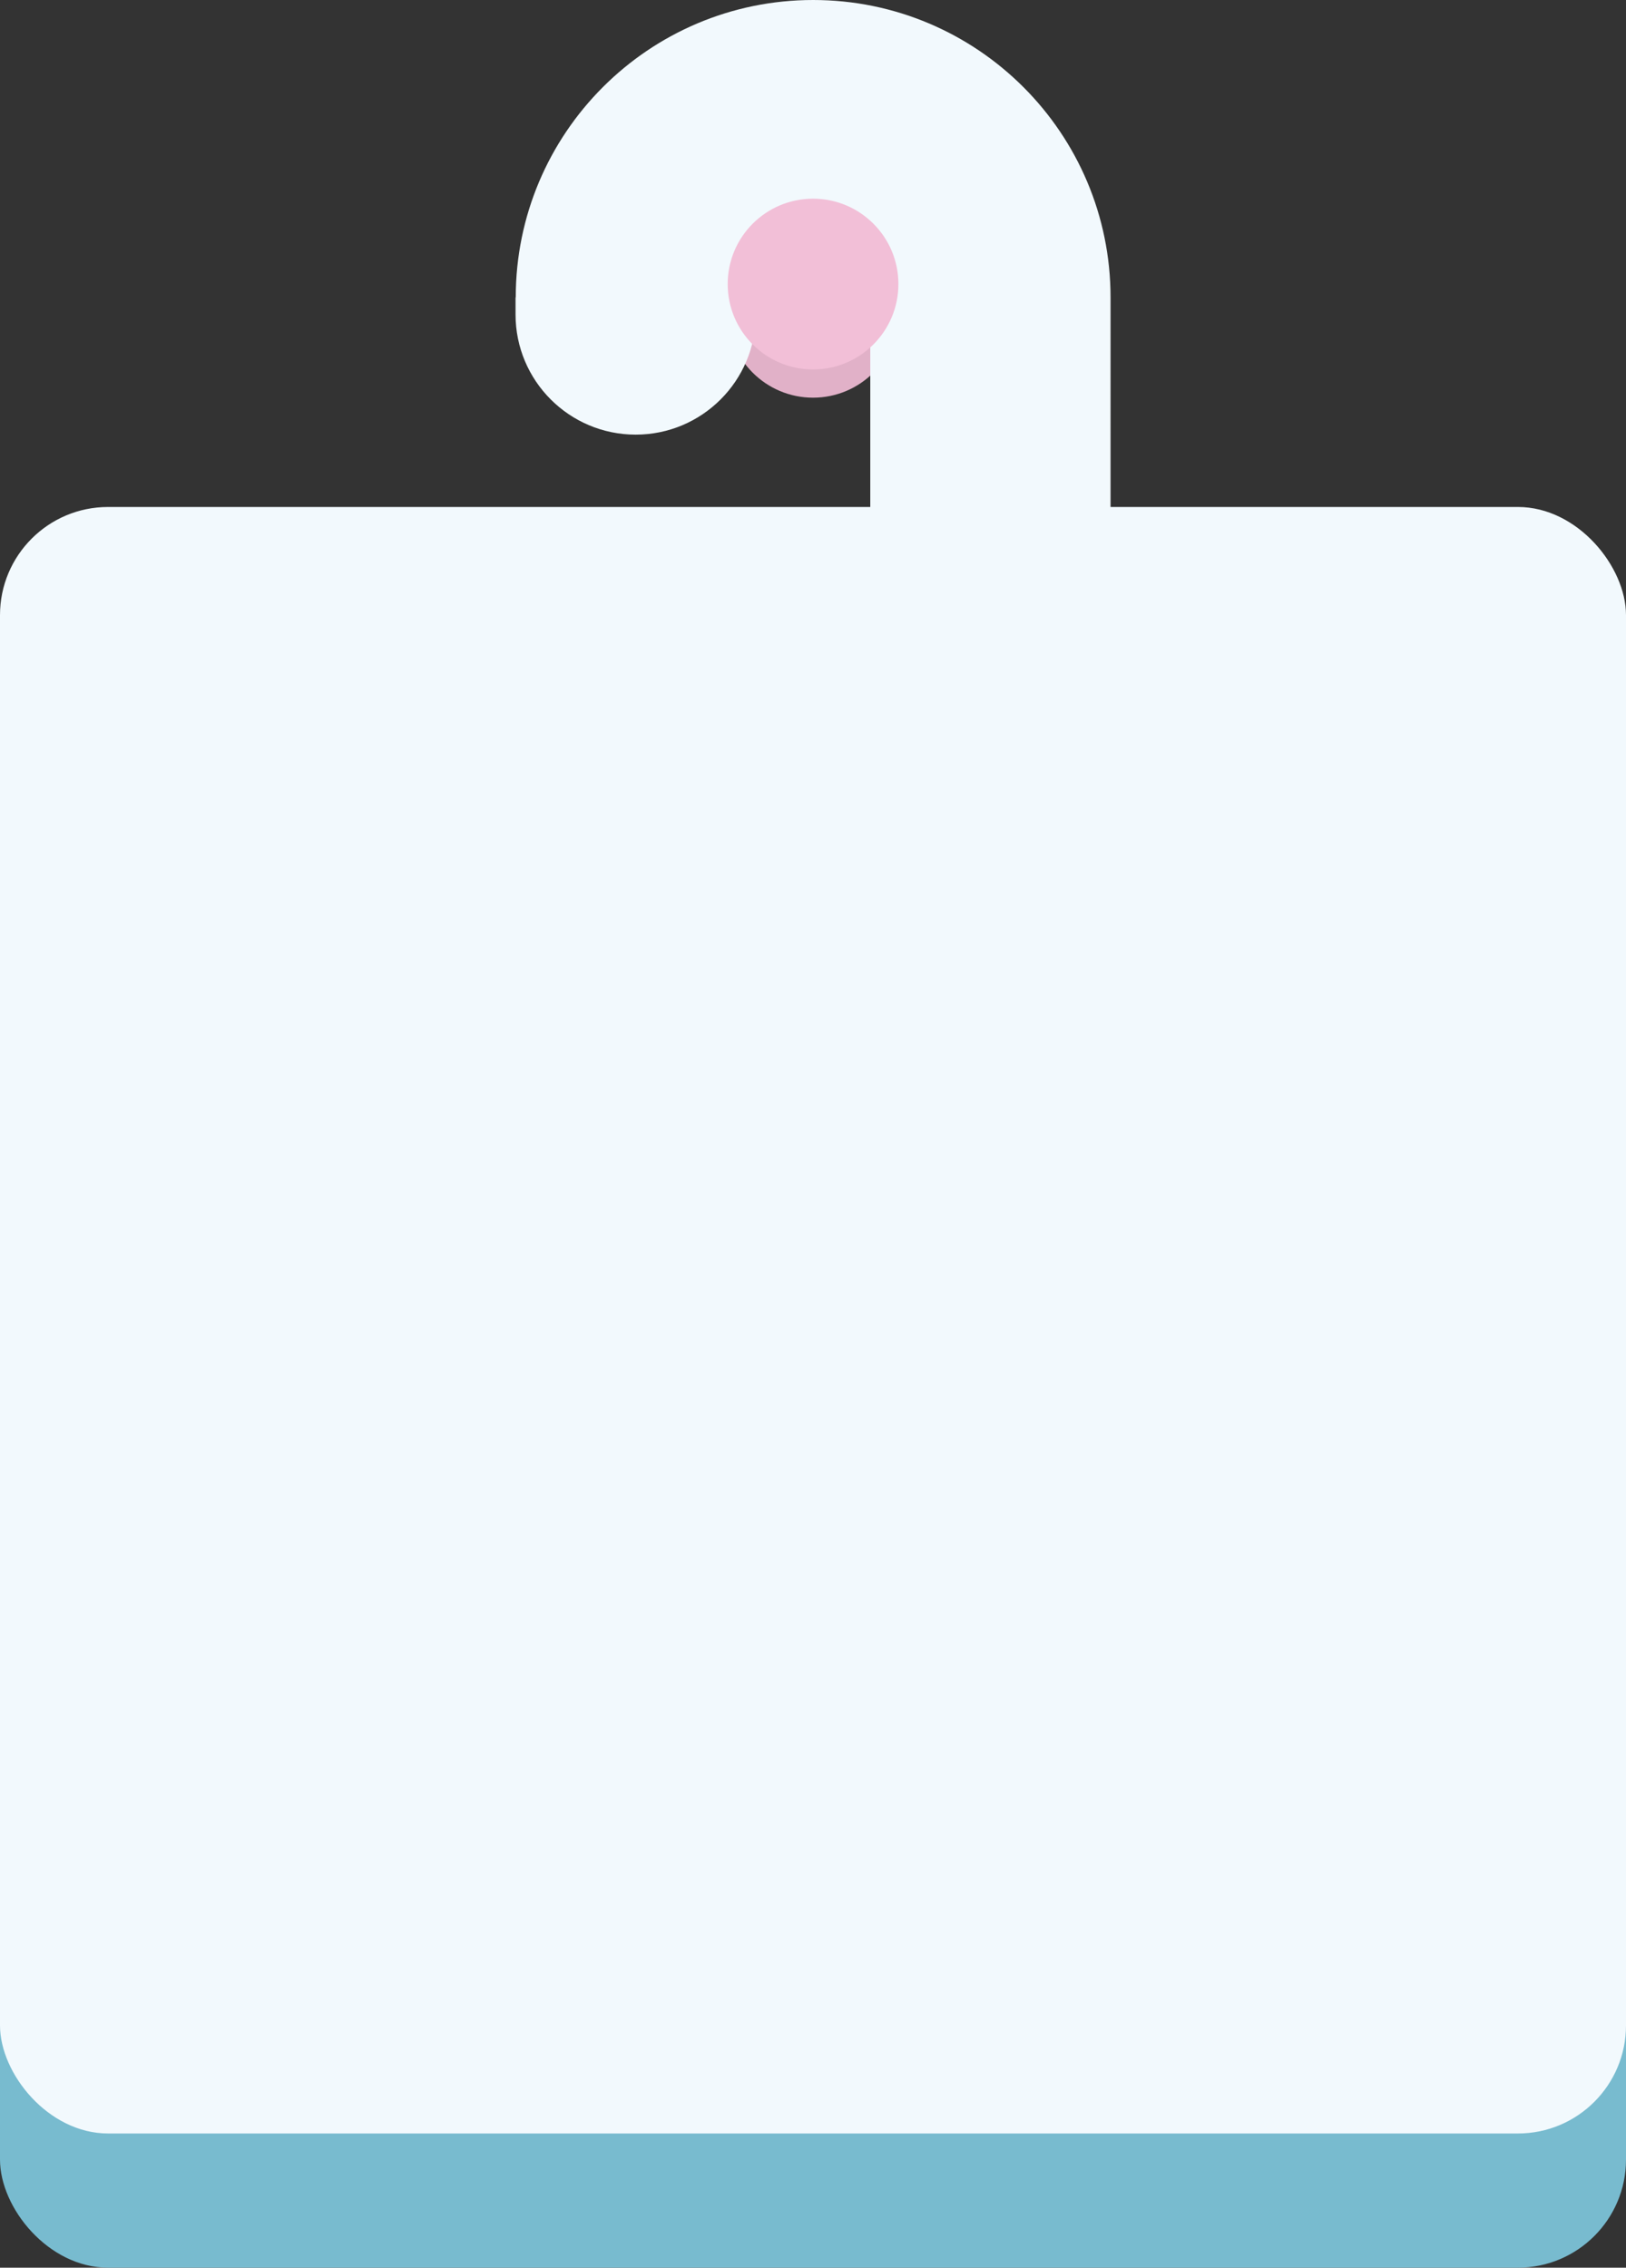 <?xml version="1.0" encoding="UTF-8"?><svg id="_レイヤー_2" xmlns="http://www.w3.org/2000/svg" viewBox="0 0 165.93 231.34"><rect x="0" y="0" width="165.93" height="231.34" fill="#333333" stroke="none"/><defs><style>.cls-1{fill:#78bbcf;}.cls-2{fill:#f2bfd7;}.cls-3{fill:#e1b1c8;}.cls-4{fill:#f2f9fd;}</style></defs><g id="_スタンプラリー"><g><g><rect class="cls-1" y="65.41" width="165.93" height="165.93" rx="11.03" ry="11.03"/><rect class="cls-4" x="0" y="51.72" width="165.93" height="165.93" rx="11.03" ry="11.03"/></g><circle class="cls-3" cx="82.97" cy="31.86" r="8.71"/><path class="cls-4" d="M52.61,30.35v1.73c0,6.77,5.49,12.26,12.26,12.26h0c6.77,0,12.26-5.49,12.26-12.26v-1.73c0-3.22,2.61-5.84,5.84-5.84h0c3.22,0,5.84,2.61,5.84,5.84v27.61s24.52,0,24.52,0V30.35c0-16.76-13.59-30.35-30.35-30.35h0c-16.76,0-30.35,13.59-30.35,30.35Z"/><circle class="cls-2" cx="82.97" cy="28.98" r="8.71"/></g></g></svg>